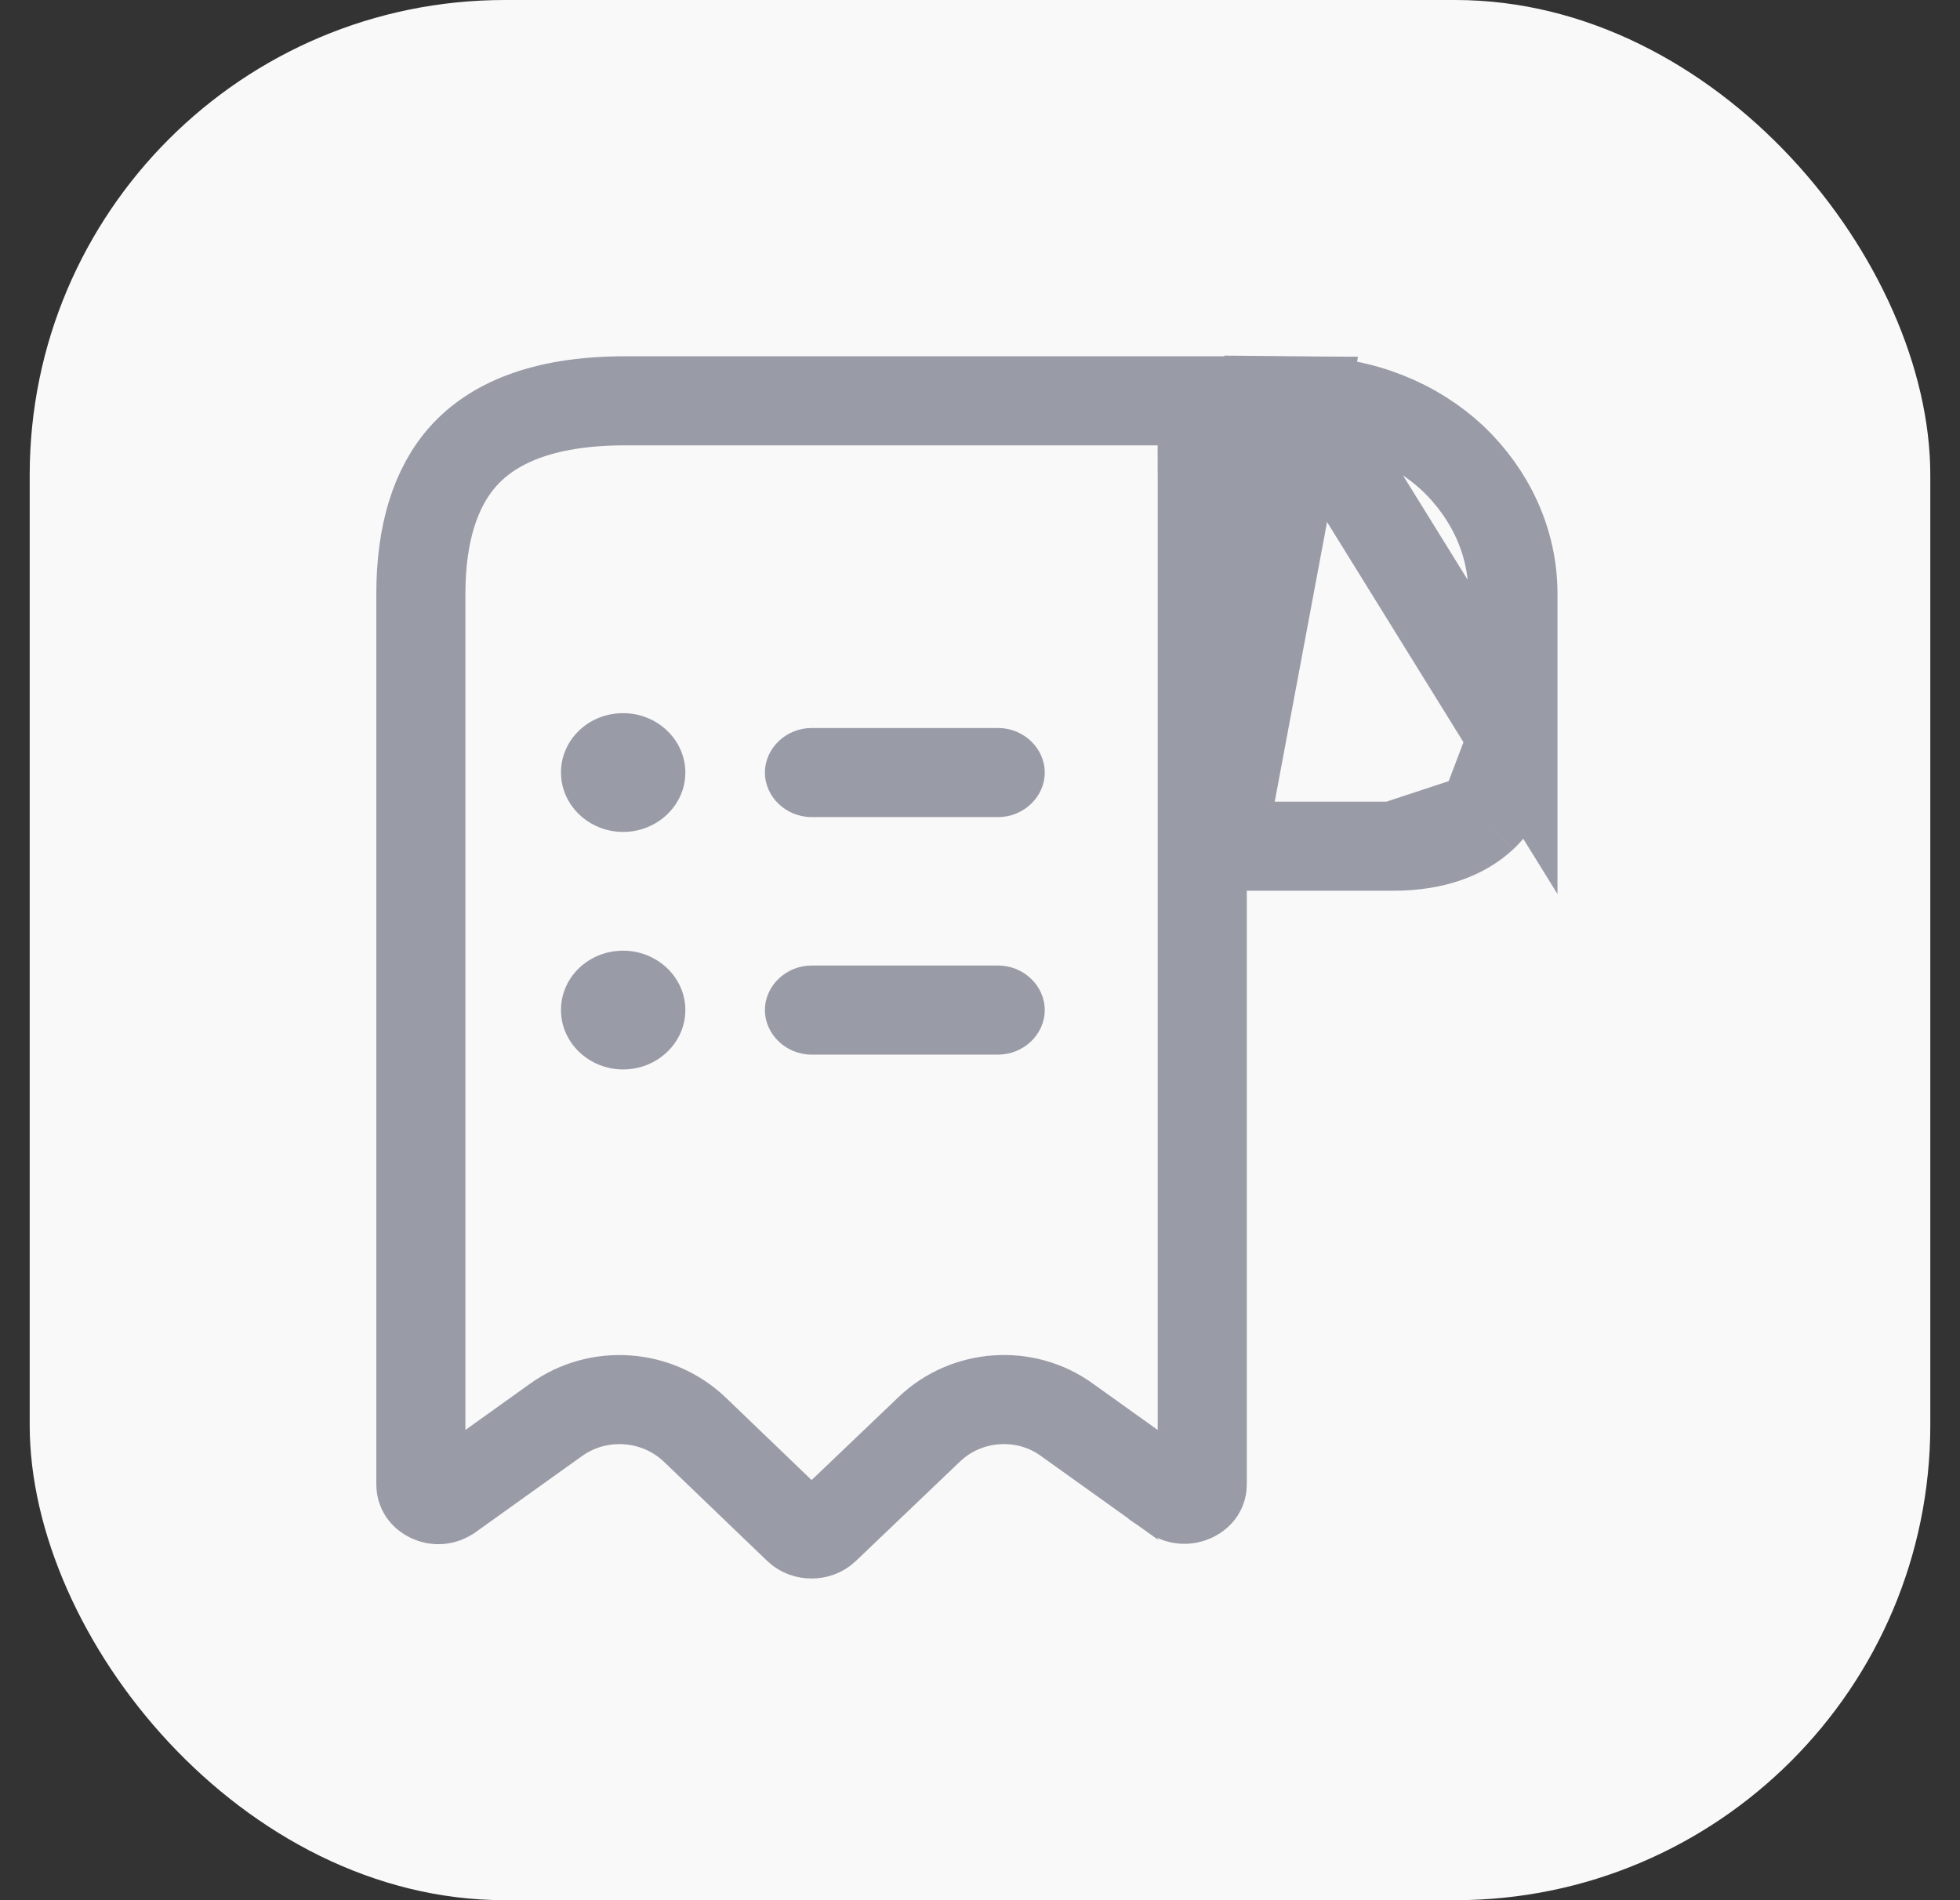 <svg width="33" height="32" viewBox="0 0 33 32" fill="none" xmlns="http://www.w3.org/2000/svg">
<rect x="0" y="0" width="33" height="32" fill="#333333" stroke="none"/>
<rect x="0.5" width="32" height="32" rx="8" fill="#F9F9F9"/>
<path d="M25.473 12.42V10C25.473 9.127 25.092 8.319 24.458 7.716C23.828 7.128 22.942 6.758 21.962 6.75L25.473 12.42ZM25.473 12.42C25.473 13.034 25.27 13.47 24.965 13.755M25.473 12.42L24.965 13.755M24.965 13.755C24.654 14.045 24.163 14.25 23.465 14.25M24.965 13.755L23.465 14.25M23.465 14.25H20.559M23.465 14.25H20.559M20.559 14.25V8.01C20.559 7.36 21.147 6.743 21.962 6.75L20.559 14.25Z" stroke="#999BA7" stroke-width="1.5"/>
<path d="M7.575 25.19L7.571 25.192C7.467 25.268 7.344 25.273 7.238 25.222C7.133 25.172 7.086 25.091 7.086 25V11V10C7.086 9 7.324 8.21 7.808 7.674C8.28 7.153 9.096 6.75 10.523 6.75H11.57H20.291C20.267 6.901 20.255 7.05 20.249 7.189C20.239 7.393 20.24 7.618 20.241 7.827C20.241 7.886 20.242 7.944 20.242 8V25C20.242 25.082 20.199 25.163 20.09 25.215C19.98 25.267 19.854 25.261 19.751 25.189C19.751 25.189 19.751 25.188 19.75 25.188L17.966 23.912C17.263 23.399 16.274 23.47 15.648 24.068L13.889 25.748C13.771 25.861 13.558 25.861 13.439 25.748C13.439 25.748 13.439 25.748 13.439 25.748L11.702 24.079L11.701 24.078C11.064 23.469 10.077 23.4 9.364 23.91C9.364 23.91 9.364 23.91 9.364 23.91L7.575 25.19Z" stroke="#999BA7" stroke-width="1.5"/>
<path d="M16.805 16.26H13.664C13.235 16.26 12.879 16.6 12.879 17.01C12.879 17.42 13.235 17.76 13.664 17.76H16.805C17.234 17.76 17.59 17.42 17.59 17.01C17.59 16.6 17.234 16.26 16.805 16.26Z" fill="#999BA7"/>
<path d="M13.664 13.76H16.805C17.234 13.76 17.59 13.42 17.59 13.01C17.59 12.6 17.234 12.26 16.805 12.26H13.664C13.235 12.26 12.879 12.6 12.879 13.01C12.879 13.42 13.235 13.76 13.664 13.76Z" fill="#999BA7"/>
<path d="M10.492 12.01C9.906 12.01 9.445 12.46 9.445 13.01C9.445 13.56 9.916 14.01 10.492 14.01C11.068 14.01 11.539 13.56 11.539 13.01C11.539 12.46 11.068 12.01 10.492 12.01Z" fill="#999BA7"/>
<path d="M10.492 16.01C9.906 16.01 9.445 16.46 9.445 17.01C9.445 17.56 9.916 18.01 10.492 18.01C11.068 18.01 11.539 17.56 11.539 17.01C11.539 16.46 11.068 16.01 10.492 16.01Z" fill="#999BA7"/>
</svg>
